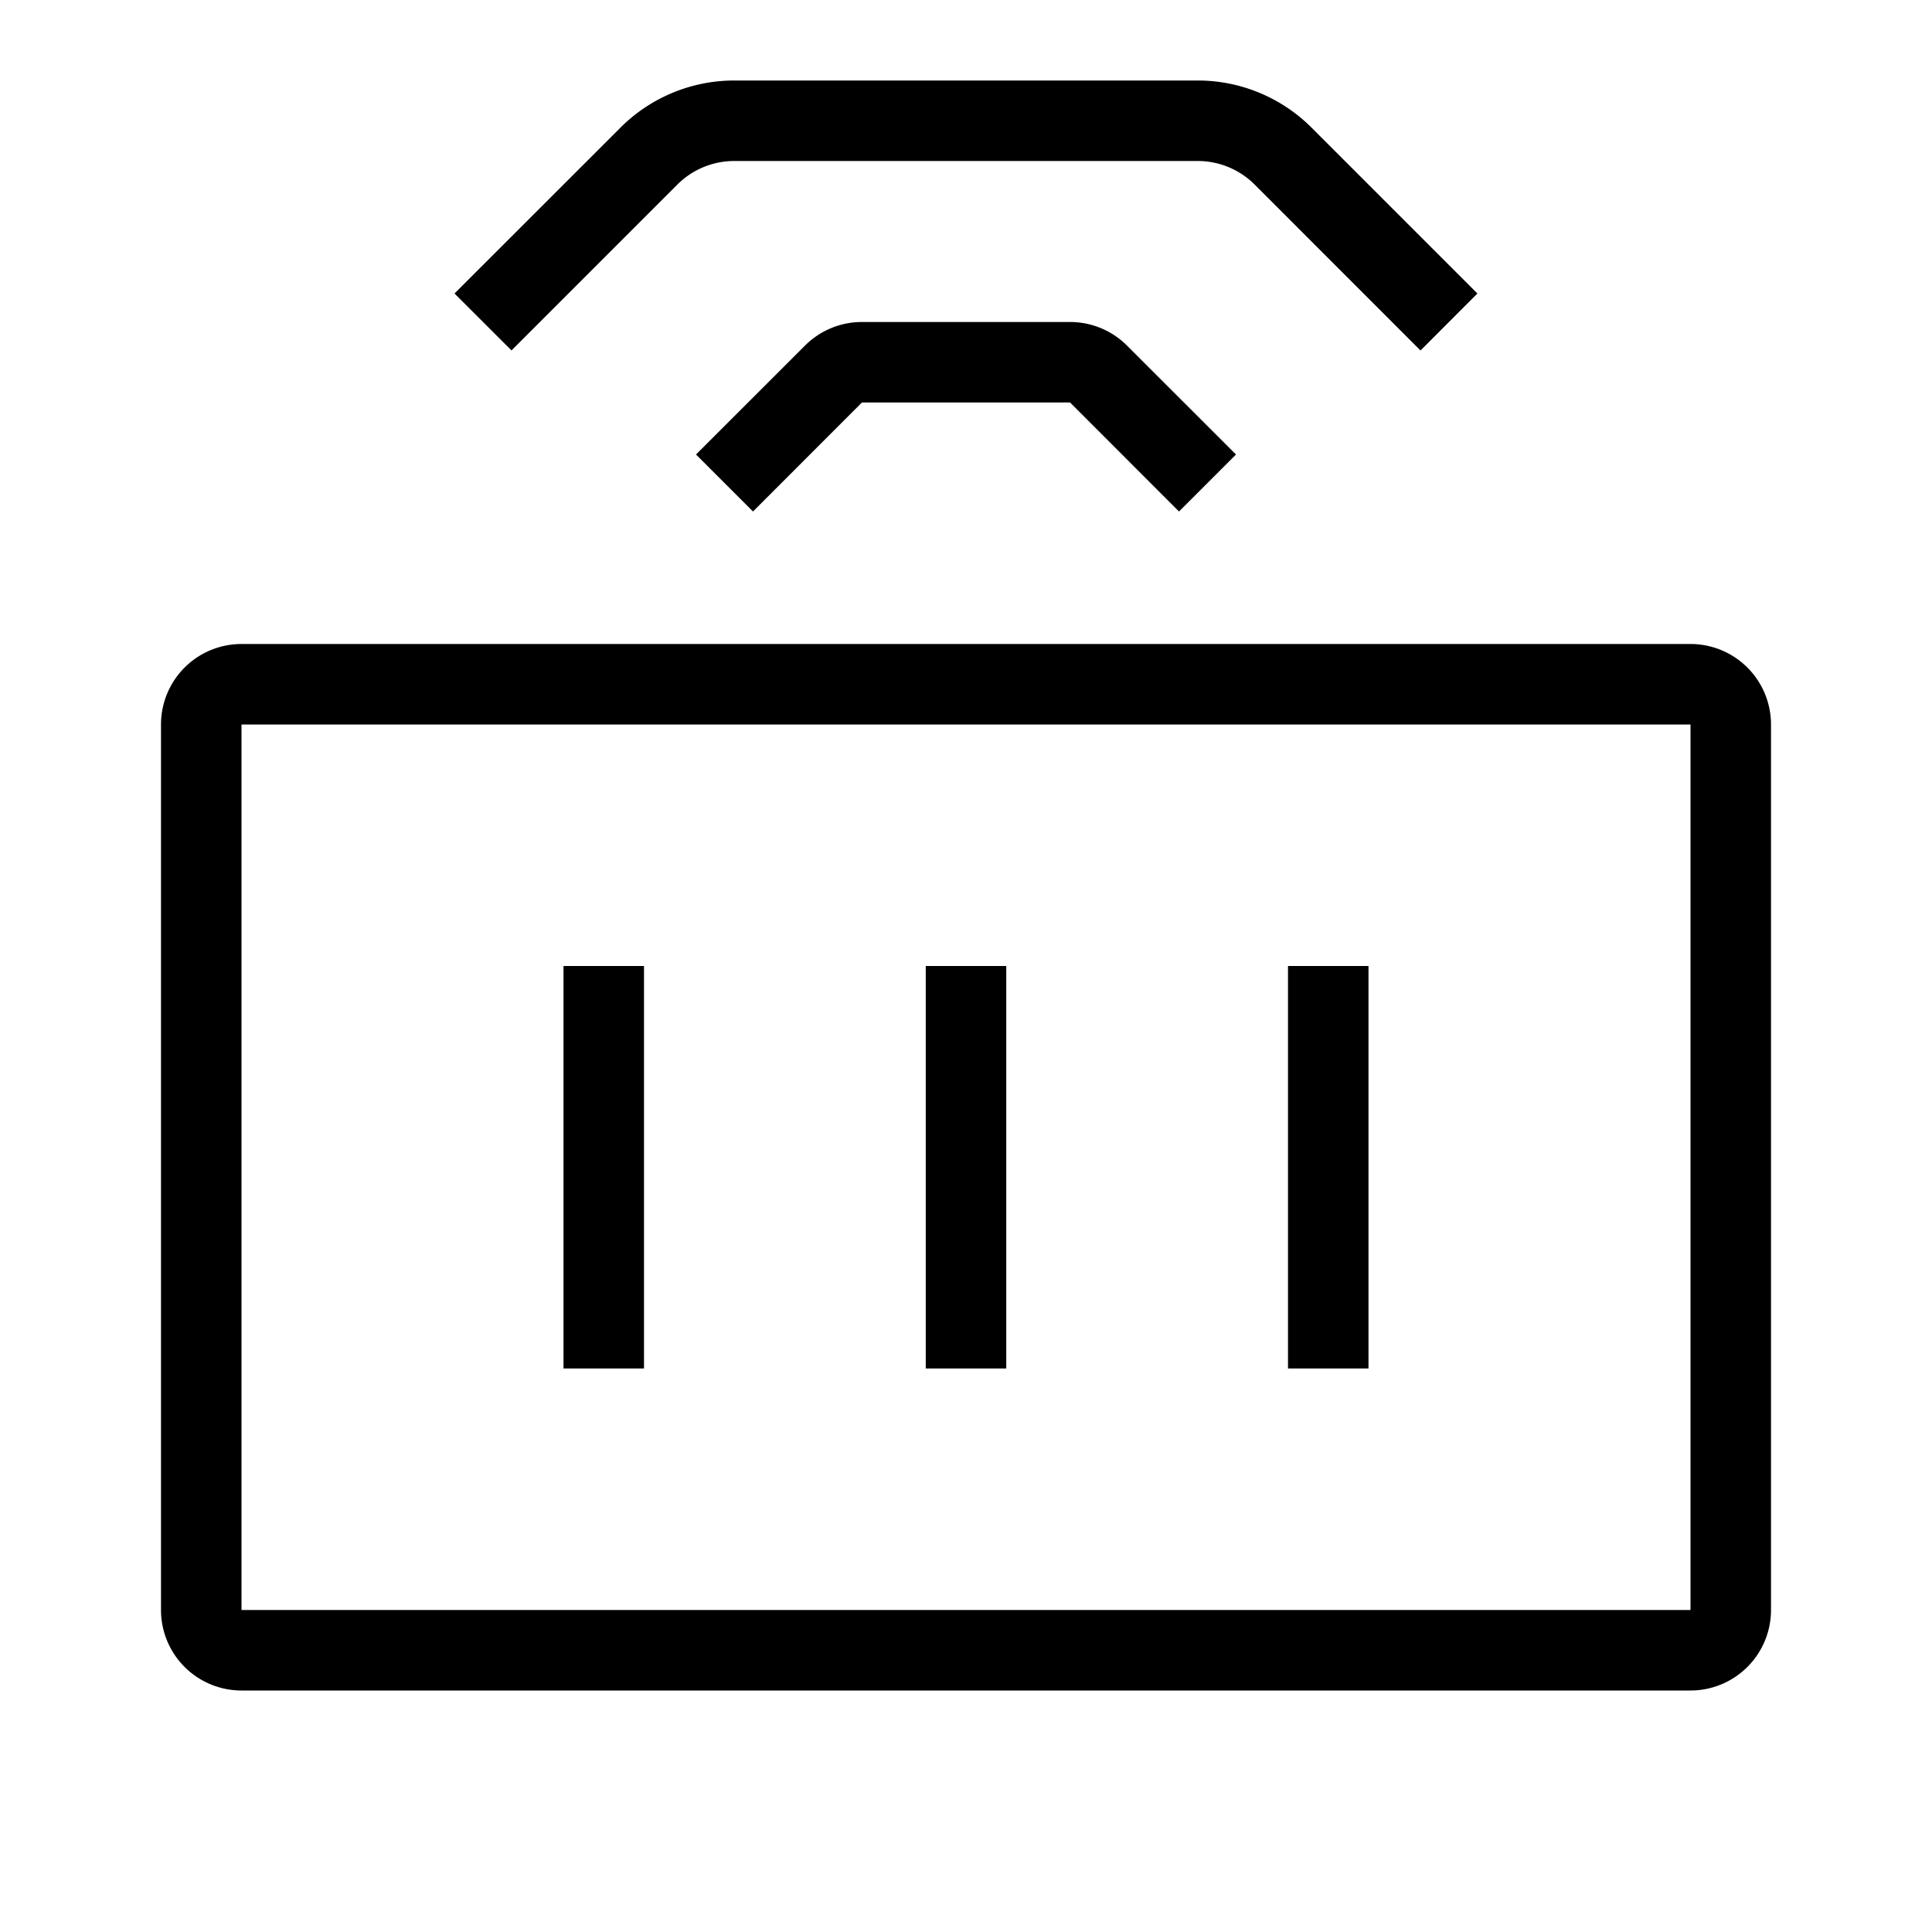 <svg xmlns="http://www.w3.org/2000/svg" width="24" height="24" viewBox="0 0 24 24"><path d="M9.121 2a1 1 0 0 0-.707.293l-2.06 2.06-.708-.707 2.061-2.06A2 2 0 0 1 9.121 1h5.758a2 2 0 0 1 1.414.586l2.06 2.06-.707.708-2.06-2.061A1 1 0 0 0 14.879 2H9.12zM10 4.293A1 1 0 0 1 10.707 4h2.586a1 1 0 0 1 .707.293l1.354 1.353-.708.708L13.293 5h-2.586L9.354 6.354l-.708-.708L10 4.293zM2 9a1 1 0 0 1 1-1h18a1 1 0 0 1 1 1v11a1 1 0 0 1-1 1H3a1 1 0 0 1-1-1V9zm19 0H3v11h18V9zM7 17v-5h1v5H7zm5.5-5v5h-1v-5h1zm3.5 5v-5h1v5h-1z"/></svg>